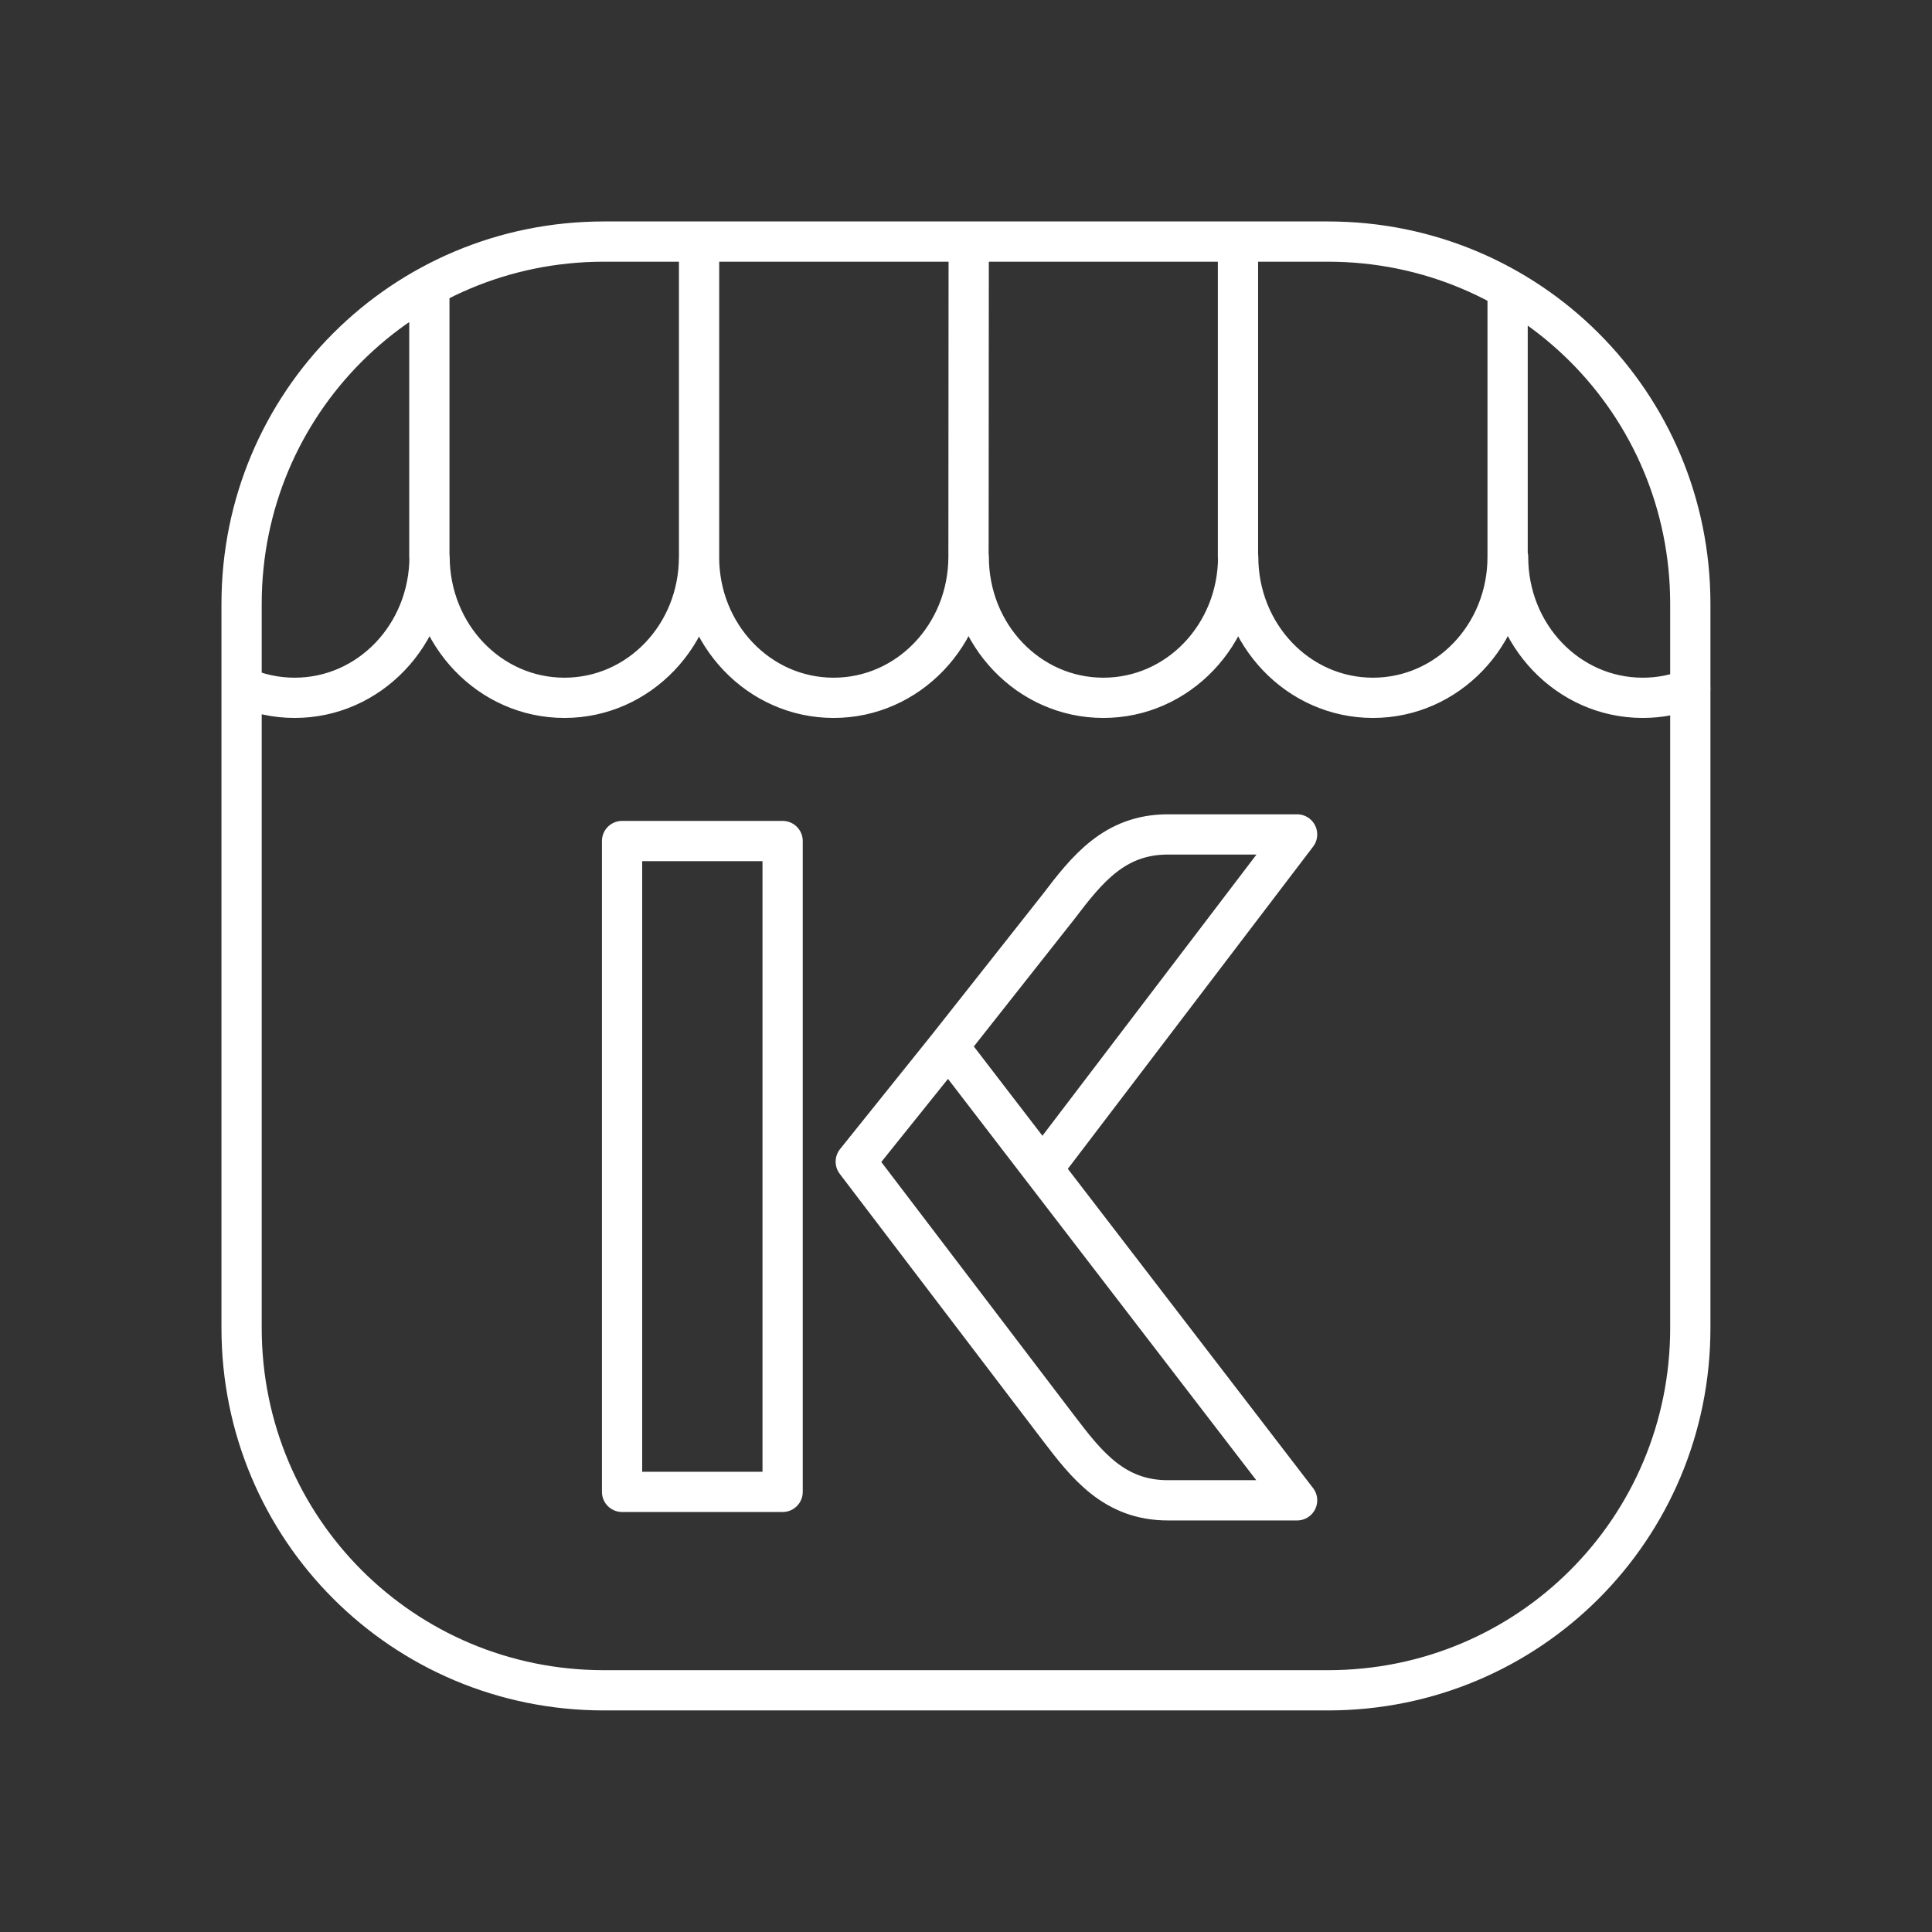 <?xml version="1.0" encoding="UTF-8"?>
<svg width="48" height="48" version="1.1" viewBox="0 0 48 48" xml:space="preserve" xmlns="http://www.w3.org/2000/svg"><rect x="0" y="0" width="48" height="48" fill="#333333" stroke="none"/><defs><style>.c{fill:none;stroke:#fff;stroke-linecap:round;stroke-linejoin:round;}</style></defs><path d="m23.561 25.995 8.665 11.28h-3.21c-1.33 0-2.015-0.872-2.719-1.798l-5.036-6.616 2.3-2.866 2.736-3.466c0.705-0.926 1.389-1.798 2.719-1.798h3.21s-6.325 8.309-6.325 8.309m-10.446-8.145h3.989v16.17h-3.989zm26.543-3.782c-0.368 0.145-0.767 0.224-1.185 0.224-1.853 0-3.345-1.561-3.345-3.5m-0.012-6.652v6.652c0 1.939-1.492 3.5-3.345 3.5s-3.345-1.561-3.349-3.5c-0.004 1.939-1.495 3.5-3.349 3.5s-3.345-1.561-3.345-3.5m-8.44e-4 -7.833-5e-3 7.833c-0.006 1.939-1.498 3.5-3.351 3.5s-3.345-1.561-3.344-3.5c0.001 1.939-1.491 3.5-3.344 3.5s-3.345-1.561-3.351-3.5c-0.006 1.939-1.498 3.5-3.351 3.5-0.469 0-0.916-0.1-1.32-0.281m24.756-11.052v7.833m-13.389-7.833v7.833m-6.701-6.728v6.728m4.335-7.835h17.993c4.986 0 9 4.014 9 9v17.993c0 4.986-4.014 9-9 9h-17.993c-4.986 0-9-4.014-9-9v-17.993c0-4.986 4.014-9 9-9z" fill="none" stroke="#fff" stroke-linecap="round" stroke-linejoin="round"/></svg>
